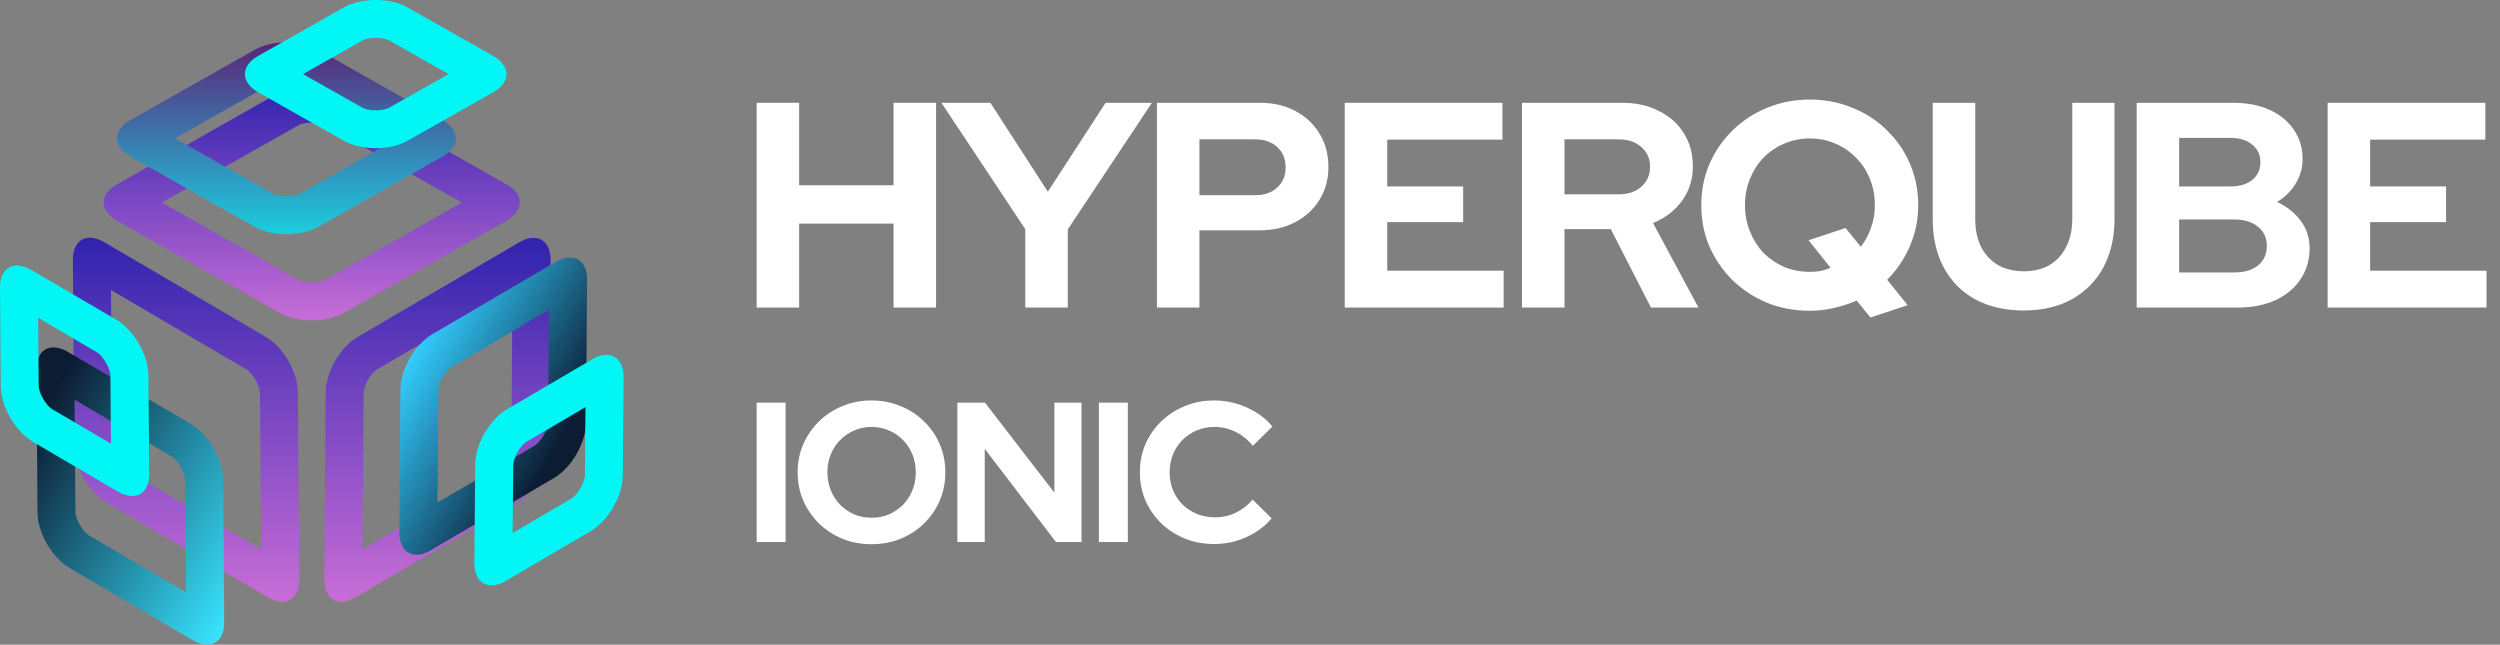 <svg width="159" height="41" viewBox="0 0 159 41" fill="none" xmlns="http://www.w3.org/2000/svg">
<rect x="0" y="0" width="159" height="41" fill="#808080" stroke="none"/>
<path d="M148.037 19.56V6.537H158.068V8.881H150.741V11.858H155.57V14.127H150.741V17.216H158.143V19.56H148.037Z" fill="white"/>
<path d="M135.892 19.56V6.537H142.026C142.908 6.537 143.679 6.686 144.338 6.983C144.997 7.281 145.513 7.703 145.885 8.248C146.258 8.782 146.445 9.402 146.445 10.109C146.445 10.679 146.296 11.206 145.997 11.69C145.711 12.161 145.32 12.546 144.823 12.844C145.457 13.141 145.96 13.544 146.333 14.053C146.706 14.561 146.892 15.138 146.892 15.783C146.892 16.527 146.7 17.185 146.314 17.755C145.941 18.326 145.407 18.772 144.711 19.095C144.027 19.405 143.232 19.56 142.324 19.56H135.892ZM138.595 11.858H141.858C142.442 11.858 142.902 11.721 143.238 11.448C143.586 11.163 143.76 10.785 143.76 10.313C143.76 9.842 143.586 9.47 143.238 9.197C142.902 8.912 142.442 8.769 141.858 8.769H138.595V11.858ZM138.595 17.327H142.119C142.741 17.327 143.238 17.178 143.611 16.881C143.984 16.571 144.17 16.161 144.17 15.653C144.17 15.132 143.984 14.723 143.611 14.425C143.238 14.115 142.741 13.96 142.119 13.96H138.595V17.327Z" fill="white"/>
<path d="M128.702 19.746C127.521 19.746 126.496 19.51 125.625 19.039C124.768 18.567 124.103 17.898 123.63 17.03C123.158 16.149 122.922 15.12 122.922 13.941V6.537H125.625V13.941C125.625 14.611 125.75 15.2 125.998 15.709C126.259 16.205 126.62 16.589 127.08 16.862C127.552 17.123 128.099 17.253 128.721 17.253C129.342 17.253 129.883 17.123 130.343 16.862C130.803 16.589 131.157 16.205 131.405 15.709C131.666 15.2 131.797 14.611 131.797 13.941V6.537H134.482V13.941C134.482 15.107 134.246 16.13 133.773 17.011C133.301 17.879 132.63 18.555 131.76 19.039C130.902 19.51 129.883 19.746 128.702 19.746Z" fill="white"/>
<path d="M118.96 20.192L118.084 19.113C117.636 19.312 117.164 19.467 116.667 19.578C116.17 19.702 115.648 19.764 115.101 19.764C114.131 19.764 113.23 19.597 112.397 19.262C111.564 18.915 110.831 18.437 110.197 17.829C109.575 17.209 109.084 16.496 108.724 15.69C108.376 14.871 108.202 13.991 108.202 13.048C108.202 12.106 108.376 11.231 108.724 10.425C109.084 9.606 109.575 8.893 110.197 8.285C110.831 7.665 111.564 7.188 112.397 6.853C113.23 6.506 114.131 6.332 115.101 6.332C116.07 6.332 116.971 6.506 117.804 6.853C118.649 7.188 119.383 7.665 120.004 8.285C120.638 8.893 121.129 9.606 121.477 10.425C121.825 11.231 121.999 12.106 121.999 13.048C121.999 13.978 121.819 14.853 121.459 15.671C121.111 16.478 120.632 17.184 120.023 17.792L121.328 19.411L118.96 20.192ZM115.101 17.29C115.349 17.29 115.579 17.271 115.791 17.234C116.014 17.184 116.226 17.116 116.424 17.029L115.026 15.281L117.375 14.499L118.345 15.69C118.631 15.33 118.848 14.927 118.997 14.481C119.159 14.034 119.24 13.557 119.24 13.048C119.24 12.44 119.134 11.882 118.923 11.374C118.712 10.853 118.419 10.406 118.047 10.034C117.674 9.65 117.239 9.352 116.741 9.141C116.244 8.918 115.697 8.806 115.101 8.806C114.516 8.806 113.97 8.918 113.46 9.141C112.963 9.352 112.528 9.65 112.155 10.034C111.794 10.406 111.508 10.853 111.297 11.374C111.086 11.882 110.98 12.44 110.98 13.048C110.98 13.643 111.086 14.202 111.297 14.723C111.508 15.243 111.794 15.696 112.155 16.081C112.528 16.453 112.963 16.75 113.46 16.974C113.97 17.184 114.516 17.29 115.101 17.29Z" fill="white"/>
<path d="M96.796 19.56V6.537H103.173C104.056 6.537 104.833 6.71 105.504 7.058C106.187 7.393 106.716 7.864 107.089 8.472C107.474 9.079 107.667 9.78 107.667 10.574C107.667 11.405 107.437 12.137 106.977 12.769C106.517 13.402 105.902 13.873 105.131 14.183L108.021 19.56H105L102.446 14.574H99.5V19.56H96.796ZM99.5 12.36H102.931C103.54 12.36 104.025 12.199 104.385 11.876C104.758 11.554 104.944 11.132 104.944 10.611C104.944 10.09 104.758 9.668 104.385 9.346C104.025 9.024 103.54 8.862 102.931 8.862H99.5V12.36Z" fill="white"/>
<path d="M85.525 19.56V6.537H95.556V8.881H88.228V11.858H93.058V14.127H88.228V17.216H95.631V19.56H85.525Z" fill="white"/>
<path d="M73.58 19.56V6.537H80.124C80.982 6.537 81.734 6.71 82.38 7.058C83.039 7.405 83.555 7.889 83.928 8.509C84.301 9.117 84.487 9.823 84.487 10.63C84.487 11.399 84.301 12.087 83.928 12.695C83.555 13.303 83.039 13.78 82.38 14.127C81.721 14.475 80.969 14.648 80.124 14.648H76.283V19.56H73.58ZM76.283 12.416H79.826C80.41 12.416 80.876 12.255 81.224 11.932C81.585 11.61 81.765 11.182 81.765 10.648C81.765 10.103 81.585 9.668 81.224 9.346C80.876 9.024 80.41 8.862 79.826 8.862H76.283V12.416Z" fill="white"/>
<path d="M65.207 19.56V14.574L59.874 6.537H62.988L66.643 12.193L70.316 6.537H73.262L67.91 14.592V19.56H65.207Z" fill="white"/>
<path d="M48.123 19.56V6.537H50.827V11.783H56.831V6.537H59.534V19.56H56.831V14.22H50.827V19.56H48.123Z" fill="white"/>
<path d="M77.218 34.6C76.558 34.6 75.941 34.486 75.365 34.258C74.79 34.021 74.286 33.696 73.855 33.283C73.432 32.869 73.098 32.388 72.852 31.839C72.615 31.282 72.497 30.682 72.497 30.041C72.497 29.391 72.615 28.791 72.852 28.242C73.098 27.685 73.436 27.2 73.868 26.786C74.299 26.372 74.798 26.052 75.365 25.824C75.941 25.587 76.558 25.469 77.218 25.469C77.709 25.469 78.183 25.537 78.64 25.672C79.097 25.807 79.52 25.997 79.909 26.241C80.307 26.486 80.645 26.782 80.924 27.128L79.68 28.356C79.359 27.96 78.987 27.66 78.564 27.457C78.149 27.255 77.701 27.153 77.218 27.153C76.821 27.153 76.448 27.229 76.101 27.381C75.754 27.525 75.454 27.727 75.2 27.989C74.946 28.242 74.748 28.546 74.604 28.901C74.46 29.247 74.388 29.627 74.388 30.041C74.388 30.446 74.46 30.826 74.604 31.18C74.748 31.527 74.951 31.831 75.213 32.092C75.475 32.346 75.78 32.544 76.127 32.688C76.482 32.831 76.867 32.903 77.282 32.903C77.747 32.903 78.183 32.806 78.589 32.611C78.995 32.417 79.355 32.139 79.668 31.776L80.874 32.966C80.594 33.304 80.26 33.595 79.871 33.84C79.482 34.085 79.059 34.275 78.602 34.41C78.153 34.536 77.692 34.6 77.218 34.6Z" fill="white"/>
<path d="M69.889 34.473V25.608H71.73V34.473H69.889Z" fill="white"/>
<path d="M60.89 34.473V25.608H62.642L67.059 31.332V25.608H68.785V34.473H67.16L62.629 28.546V34.473H60.89Z" fill="white"/>
<path d="M55.427 34.612C54.767 34.612 54.153 34.498 53.587 34.27C53.02 34.034 52.52 33.709 52.089 33.295C51.666 32.873 51.332 32.388 51.086 31.839C50.849 31.282 50.731 30.682 50.731 30.041C50.731 29.399 50.849 28.804 51.086 28.255C51.332 27.698 51.666 27.212 52.089 26.799C52.52 26.377 53.02 26.052 53.587 25.824C54.153 25.587 54.767 25.469 55.427 25.469C56.087 25.469 56.7 25.587 57.267 25.824C57.843 26.052 58.342 26.377 58.765 26.799C59.196 27.212 59.531 27.698 59.767 28.255C60.004 28.804 60.123 29.399 60.123 30.041C60.123 30.682 60.004 31.282 59.767 31.839C59.531 32.388 59.196 32.873 58.765 33.295C58.342 33.709 57.843 34.034 57.267 34.27C56.7 34.498 56.087 34.612 55.427 34.612ZM55.427 32.928C55.833 32.928 56.205 32.856 56.544 32.713C56.882 32.561 57.178 32.358 57.432 32.105C57.686 31.843 57.885 31.535 58.029 31.18C58.172 30.826 58.244 30.446 58.244 30.041C58.244 29.627 58.172 29.247 58.029 28.901C57.885 28.546 57.686 28.242 57.432 27.989C57.178 27.727 56.882 27.525 56.544 27.381C56.205 27.229 55.833 27.153 55.427 27.153C55.029 27.153 54.661 27.229 54.323 27.381C53.984 27.525 53.688 27.727 53.434 27.989C53.18 28.242 52.982 28.546 52.838 28.901C52.694 29.247 52.622 29.623 52.622 30.028C52.622 30.442 52.694 30.826 52.838 31.18C52.982 31.535 53.18 31.843 53.434 32.105C53.688 32.358 53.984 32.561 54.323 32.713C54.661 32.856 55.029 32.928 55.427 32.928Z" fill="white"/>
<path d="M48.123 34.473V25.608H49.964V34.473H48.123Z" fill="white"/>
<path d="M19.831 7.797C20.269 7.797 20.568 7.899 20.676 7.962L29.372 12.883L20.676 17.805C20.568 17.868 20.269 17.97 19.831 17.97C19.393 17.97 19.095 17.868 18.987 17.805L10.29 12.883L18.987 7.962C19.089 7.899 19.393 7.797 19.831 7.797ZM19.831 5.39C19.095 5.39 18.359 5.549 17.794 5.865L7.434 11.731C6.31 12.364 6.31 13.396 7.434 14.036L17.794 19.901C18.359 20.218 19.095 20.377 19.825 20.377C20.555 20.377 21.298 20.218 21.856 19.901L32.216 14.036C33.34 13.403 33.34 12.37 32.216 11.731L21.863 5.865C21.304 5.549 20.568 5.39 19.831 5.39Z" fill="url(#paint0_linear_53_1463)"/>
<path d="M18.225 5.099C18.663 5.099 18.955 5.2 19.057 5.257H19.063H19.069L25.309 8.785L19.069 12.326C18.961 12.389 18.663 12.491 18.225 12.491C17.787 12.491 17.489 12.389 17.381 12.326L11.134 8.798L17.374 5.27C17.489 5.2 17.787 5.099 18.225 5.099ZM18.225 2.692C17.489 2.692 16.752 2.85 16.187 3.173L8.284 7.645C7.161 8.278 7.161 9.311 8.284 9.951L16.187 14.422C16.752 14.739 17.489 14.898 18.219 14.898C18.949 14.898 19.691 14.739 20.25 14.422L28.153 9.951C29.277 9.317 29.277 8.285 28.153 7.645L20.25 3.173C19.698 2.857 18.961 2.692 18.225 2.692Z" fill="url(#paint1_linear_53_1463)"/>
<path d="M23.9 2.407C24.338 2.407 24.637 2.508 24.745 2.565L28.528 4.713L24.745 6.853C24.637 6.917 24.338 7.018 23.9 7.018C23.462 7.018 23.164 6.917 23.056 6.853L19.273 4.713L23.056 2.572C23.158 2.508 23.456 2.407 23.9 2.407ZM23.9 0C23.164 0 22.428 0.158 21.863 0.475L16.416 3.56C15.293 4.193 15.293 5.226 16.416 5.865L21.863 8.95C22.421 9.267 23.164 9.425 23.894 9.425C24.624 9.425 25.367 9.267 25.925 8.95L31.372 5.865C32.495 5.232 32.495 4.199 31.372 3.56L25.925 0.475C25.373 0.158 24.637 0 23.9 0Z" fill="#00F7F6"/>
<path d="M32.597 18.451L32.52 28.427C32.52 28.858 32.057 29.656 31.683 29.871L31.676 29.878L31.67 29.884L23.049 34.938L23.126 24.969C23.132 24.519 23.589 23.727 23.97 23.506L32.597 18.451ZM33.93 15.126C33.657 15.126 33.346 15.214 33.022 15.411L22.751 21.428C21.634 22.08 20.726 23.657 20.713 24.95L20.625 36.832C20.618 37.744 21.062 38.27 21.716 38.27C21.989 38.27 22.3 38.181 22.624 37.985L32.895 31.961C34.012 31.315 34.926 29.738 34.933 28.446L35.022 16.563C35.028 15.651 34.584 15.126 33.93 15.126Z" fill="url(#paint2_linear_53_1463)"/>
<path d="M34.914 19.699L34.857 26.863V26.869V26.875C34.857 27.312 34.393 28.104 34.006 28.338L27.823 31.962L27.88 24.804C27.887 24.354 28.344 23.563 28.725 23.341L34.914 19.699ZM36.247 16.373C35.974 16.373 35.663 16.462 35.339 16.659L27.506 21.251C26.389 21.903 25.481 23.48 25.468 24.772L25.398 33.843C25.392 34.755 25.836 35.281 26.49 35.281C26.763 35.281 27.074 35.192 27.398 34.995L35.231 30.403C36.349 29.745 37.263 28.174 37.269 26.882L37.339 17.811C37.345 16.899 36.901 16.373 36.247 16.373Z" fill="url(#paint3_linear_53_1463)"/>
<path d="M37.237 25.893L37.199 30.232C37.193 30.682 36.729 31.474 36.348 31.702L32.603 33.9L32.641 29.561C32.648 29.111 33.105 28.319 33.485 28.098L37.237 25.893ZM38.57 22.568C38.297 22.568 37.986 22.657 37.662 22.853L32.26 26.02C31.143 26.672 30.235 28.25 30.223 29.542L30.172 35.794C30.165 36.706 30.61 37.231 31.264 37.231C31.537 37.231 31.848 37.143 32.171 36.946L37.573 33.779C38.691 33.121 39.598 31.543 39.611 30.258L39.662 24.006C39.668 23.094 39.224 22.568 38.57 22.568Z" fill="#00F7F6"/>
<path d="M7.06 18.445L15.68 23.499C16.067 23.727 16.524 24.519 16.531 24.969L16.613 34.945L7.993 29.89C7.612 29.669 7.155 28.87 7.142 28.408L7.06 18.445ZM5.72 15.119C5.066 15.119 4.622 15.645 4.635 16.557L4.724 28.44C4.743 29.738 5.65 31.315 6.768 31.968L17.038 37.992C17.369 38.181 17.68 38.276 17.953 38.276C18.607 38.276 19.051 37.751 19.038 36.839L18.943 24.95C18.93 23.658 18.023 22.087 16.905 21.428L6.634 15.404C6.304 15.214 5.993 15.119 5.72 15.119Z" fill="url(#paint4_linear_53_1463)"/>
<path d="M4.742 25.418L10.925 29.041C11.312 29.269 11.769 30.061 11.776 30.511L11.833 37.668L5.65 34.045C5.269 33.817 4.806 33.026 4.799 32.576L4.742 25.418ZM3.403 22.093C2.749 22.093 2.305 22.619 2.317 23.531L2.387 32.601C2.4 33.9 3.314 35.47 4.425 36.123L12.258 40.715C12.588 40.905 12.899 41 13.172 41C13.826 41 14.27 40.474 14.258 39.562L14.188 30.492C14.175 29.2 13.267 27.629 12.15 26.97L4.317 22.378C3.987 22.188 3.676 22.093 3.403 22.093Z" fill="url(#paint5_linear_53_1463)"/>
<path d="M2.425 20.212L6.17 22.41C6.558 22.638 7.015 23.436 7.021 23.879L7.059 28.218L3.314 26.02C2.927 25.792 2.47 24.994 2.463 24.551L2.425 20.212ZM1.086 16.887C0.432 16.887 -0.012 17.412 0 18.324L0.051 24.576C0.064 25.862 0.971 27.439 2.089 28.098L7.491 31.265C7.821 31.455 8.132 31.55 8.405 31.55C9.059 31.55 9.503 31.024 9.49 30.112L9.44 23.86C9.427 22.568 8.519 20.997 7.402 20.338L2 17.172C1.67 16.982 1.359 16.887 1.086 16.887Z" fill="#00F7F6"/>
<defs>
<linearGradient id="paint0_linear_53_1463" x1="6.591" y1="5.39" x2="6.591" y2="20.402" gradientUnits="userSpaceOnUse">
<stop stop-color="#3023AE"/>
<stop offset="1" stop-color="#C86DD7"/>
</linearGradient>
<linearGradient id="paint1_linear_53_1463" x1="7.441" y1="2.692" x2="7.441" y2="14.916" gradientUnits="userSpaceOnUse">
<stop stop-color="#5B247A"/>
<stop offset="1" stop-color="#1BCEDF"/>
</linearGradient>
<linearGradient id="paint2_linear_53_1463" x1="20.625" y1="15.126" x2="20.625" y2="38.245" gradientUnits="userSpaceOnUse">
<stop stop-color="#3023AE"/>
<stop offset="1" stop-color="#C86DD7"/>
</linearGradient>
<linearGradient id="paint3_linear_53_1463" x1="26.071" y1="22.775" x2="36.656" y2="28.899" gradientUnits="userSpaceOnUse">
<stop stop-color="#32CDFF"/>
<stop offset="0.9" stop-color="#0B1C33"/>
</linearGradient>
<linearGradient id="paint4_linear_53_1463" x1="4.634" y1="15.119" x2="4.634" y2="38.302" gradientUnits="userSpaceOnUse">
<stop stop-color="#3023AE"/>
<stop offset="1" stop-color="#C86DD7"/>
</linearGradient>
<linearGradient id="paint5_linear_53_1463" x1="0.084" y1="26.82" x2="16.473" y2="36.304" gradientUnits="userSpaceOnUse">
<stop offset="0.1" stop-color="#0B1C33"/>
<stop offset="1" stop-color="#38E4FF"/>
</linearGradient>
</defs>
</svg>
